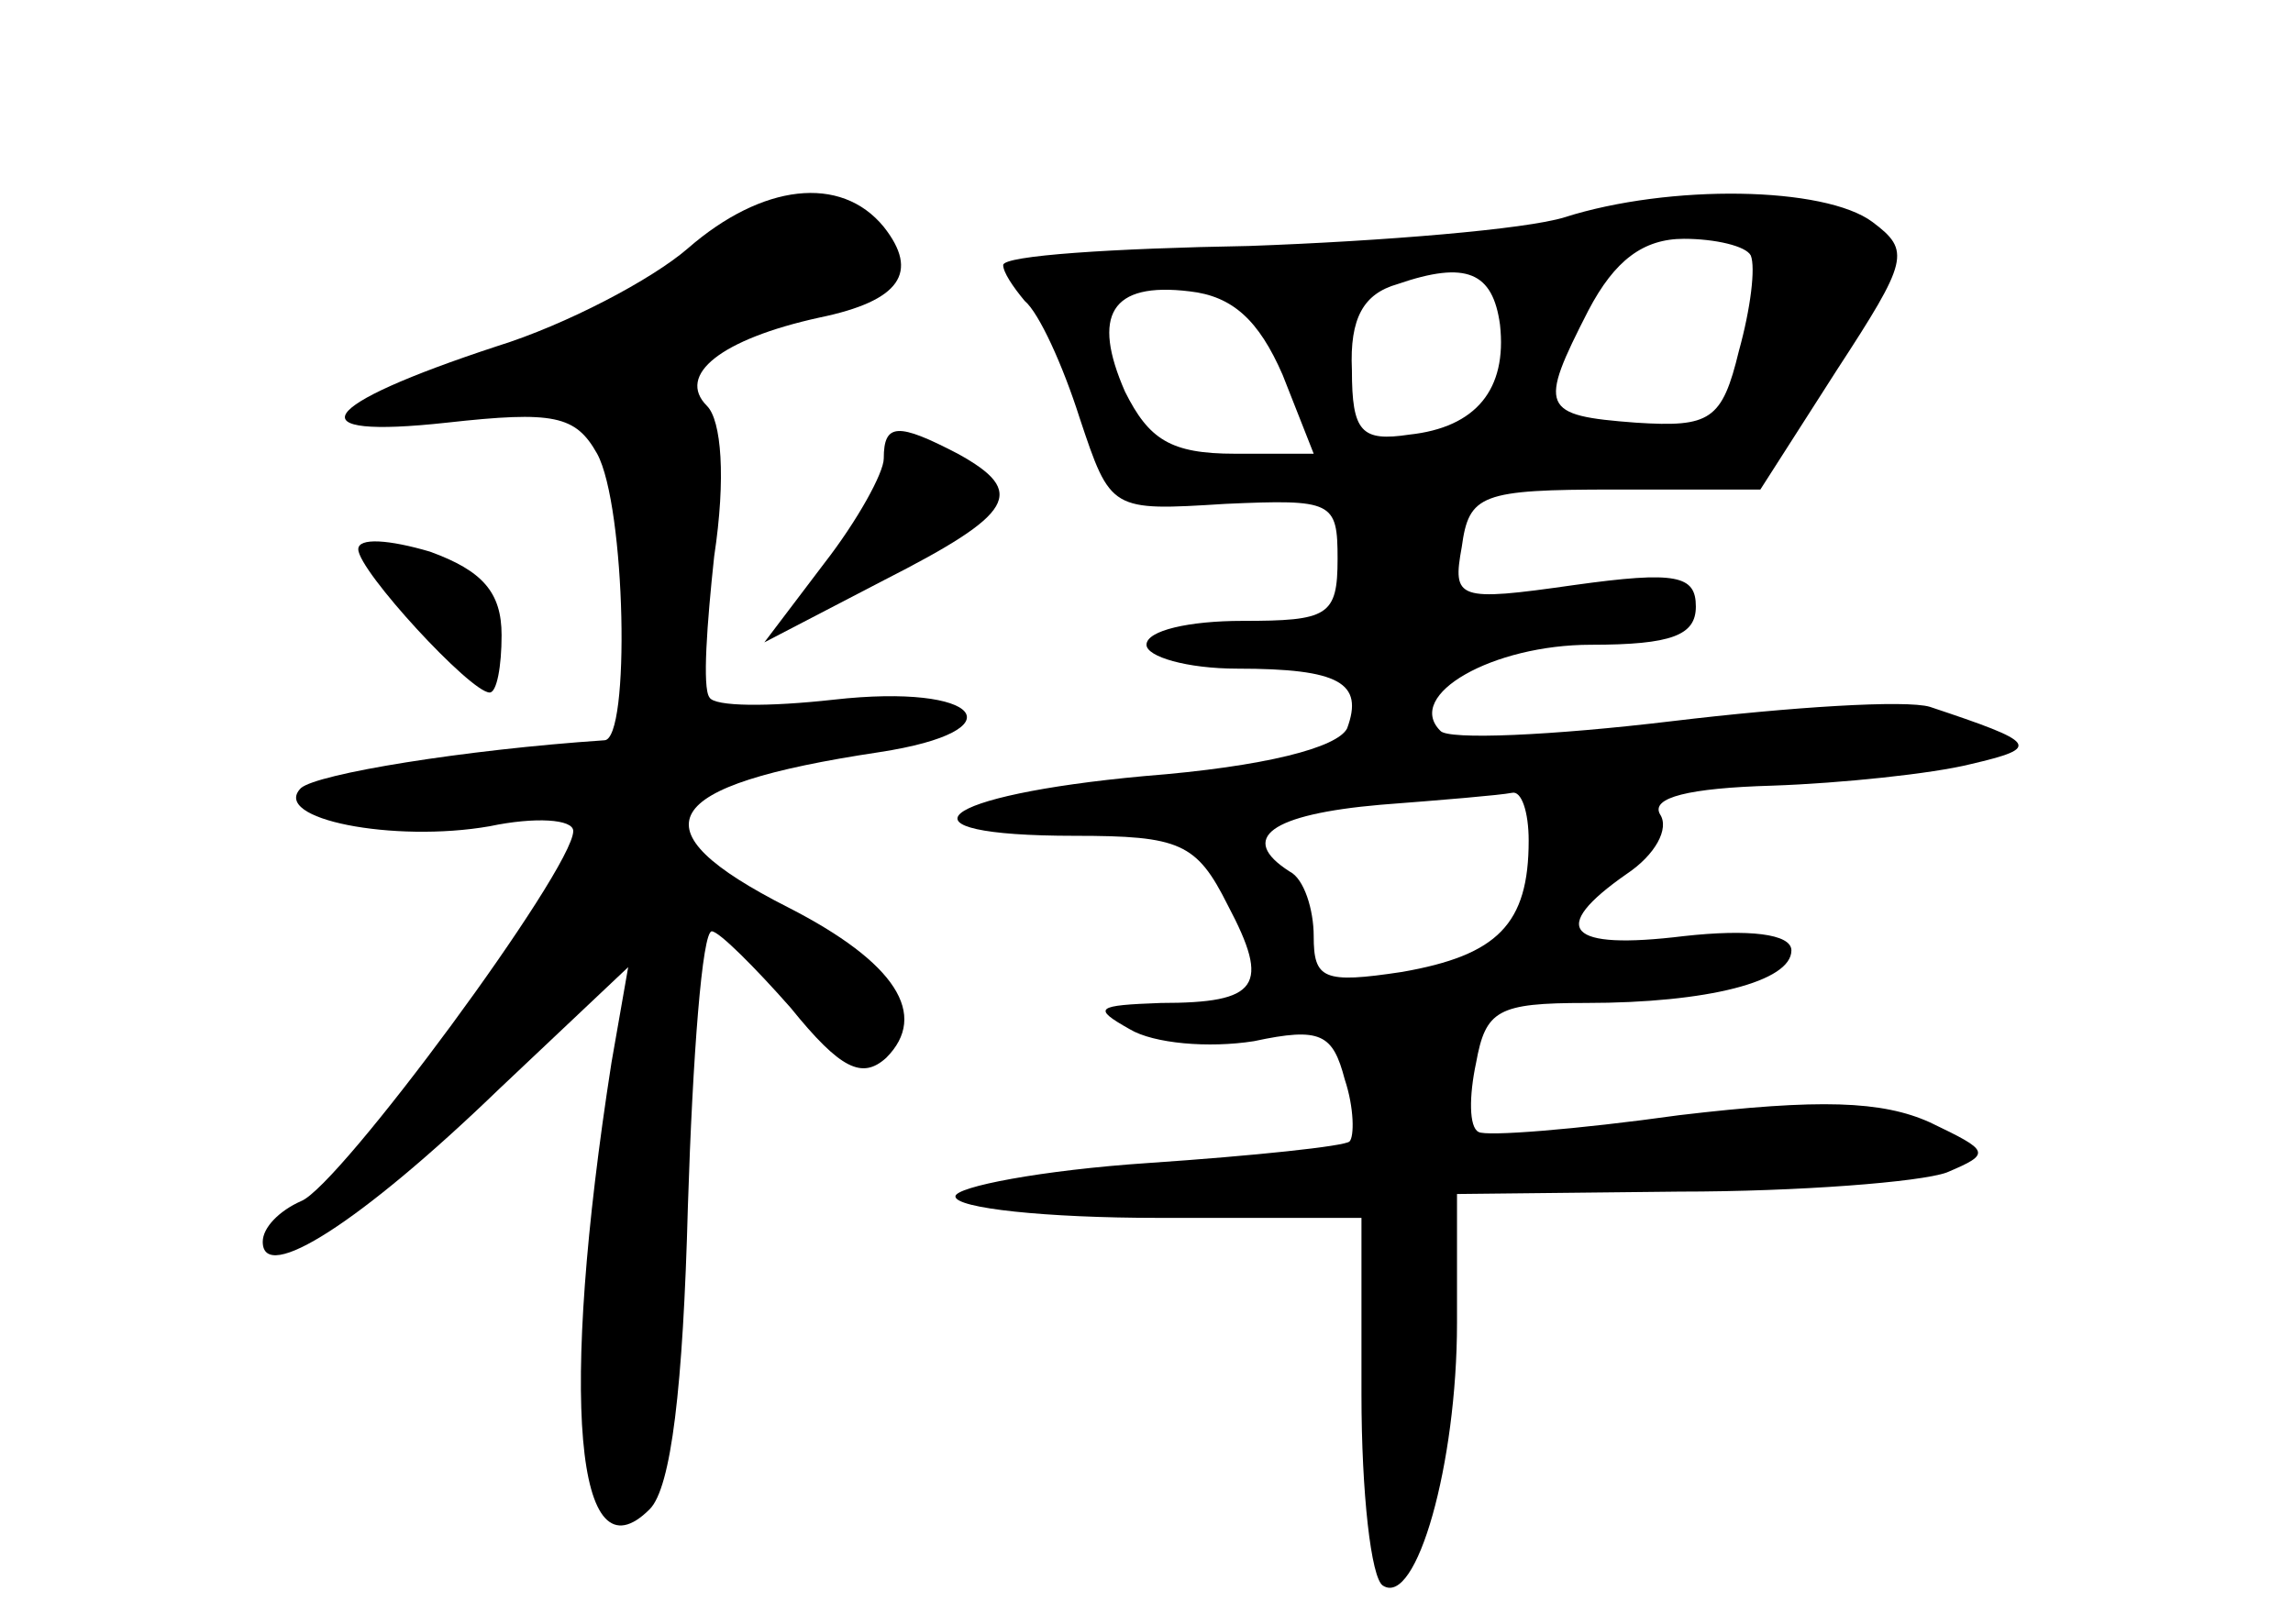<?xml version="1.0" standalone="no"?>
<!DOCTYPE svg PUBLIC "-//W3C//DTD SVG 20010904//EN"
 "http://www.w3.org/TR/2001/REC-SVG-20010904/DTD/svg10.dtd">
<svg version="1.0" xmlns="http://www.w3.org/2000/svg"
 width="96pt" height="68pt" viewBox="0 0 96 68"
 preserveAspectRatio="xMidYMid meet">
<g transform="translate(0,68) scale(0.1,-0.1)"
fill="#000000" stroke="none">
<path d="M288 576 c-15 -13 -51 -32 -80 -41 -76 -25 -85 -39 -21 -32 45 5 54
3 63 -13 12 -22 14 -120 3 -120 -59 -4 -120 -14 -127 -20 -13 -13 39 -23 79
-16 19 4 35 3 35 -2 0 -16 -98 -149 -114 -155 -9 -4 -16 -11 -16 -17 0 -18 41
8 99 64 l54 51 -7 -40 c-22 -141 -15 -218 16 -187 9 9 14 51 16 127 2 63 6
115 10 115 3 0 18 -15 33 -32 21 -26 30 -30 40 -21 18 18 4 40 -41 63 -65 33
-55 51 38 65 59 9 43 29 -19 22 -27 -3 -50 -3 -52 1 -3 4 -1 31 2 59 5 33 3
57 -3 63 -13 13 6 28 47 37 34 7 42 19 27 38 -18 22 -51 18 -82 -9z"/>
<path d="M655 589 c-16 -5 -76 -10 -132 -12 -57 -1 -103 -4 -103 -8 0 -3 4 -9
9 -15 6 -5 16 -27 23 -49 13 -39 13 -39 61 -36 45 2 47 1 47 -23 0 -24 -4 -26
-40 -26 -22 0 -40 -4 -40 -10 0 -5 17 -10 38 -10 43 0 53 -6 46 -25 -4 -8 -34
-16 -85 -20 -87 -8 -108 -25 -29 -25 44 0 51 -3 64 -29 18 -34 13 -41 -28 -41
-27 -1 -29 -2 -13 -11 10 -6 33 -8 52 -5 28 6 33 3 38 -16 4 -12 4 -24 2 -26
-2 -2 -40 -6 -84 -9 -45 -3 -81 -10 -81 -14 0 -5 38 -9 85 -9 l85 0 0 -74 c0
-41 4 -77 9 -80 14 -9 31 51 31 110 l0 54 93 1 c50 0 101 4 112 8 19 8 18 9
-7 21 -20 9 -46 10 -105 3 -43 -6 -81 -9 -84 -7 -4 2 -4 15 -1 29 4 22 9 25
46 25 51 0 86 9 86 22 0 7 -18 9 -45 6 -49 -6 -57 3 -24 26 12 8 18 19 14 25
-4 7 12 11 47 12 29 1 67 5 83 9 30 7 28 9 -17 24 -10 3 -58 0 -108 -6 -50 -6
-94 -8 -97 -4 -15 15 22 36 63 36 34 0 44 4 44 16 0 13 -8 15 -51 9 -49 -7
-51 -6 -47 16 3 22 8 24 64 24 l61 0 32 50 c30 46 31 50 15 62 -20 15 -85 16
-129 2z m78 -16 c2 -5 0 -22 -5 -40 -7 -29 -12 -32 -43 -30 -40 3 -41 6 -20
47 11 21 23 30 40 30 13 0 26 -3 28 -7z m-105 -29 c3 -27 -10 -43 -38 -46 -20
-3 -24 1 -24 27 -1 22 5 32 19 36 29 10 40 5 43 -17z m-91 -21 l13 -33 -33 0
c-27 0 -36 6 -46 26 -14 32 -6 46 27 42 18 -2 29 -12 39 -35z m103 -195 c0
-35 -13 -48 -53 -55 -33 -5 -37 -3 -37 15 0 11 -4 24 -10 27 -22 14 -8 24 38
28 26 2 50 4 55 5 4 1 7 -8 7 -20z"/>
<path d="M370 488 c0 -6 -11 -26 -25 -44 l-25 -33 50 26 c55 28 60 37 31 53
-25 13 -31 13 -31 -2z"/>
<path d="M150 450 c0 -9 47 -60 55 -60 3 0 5 11 5 24 0 18 -8 27 -30 35 -17 5
-30 6 -30 1z"/>
</g>
</svg>
